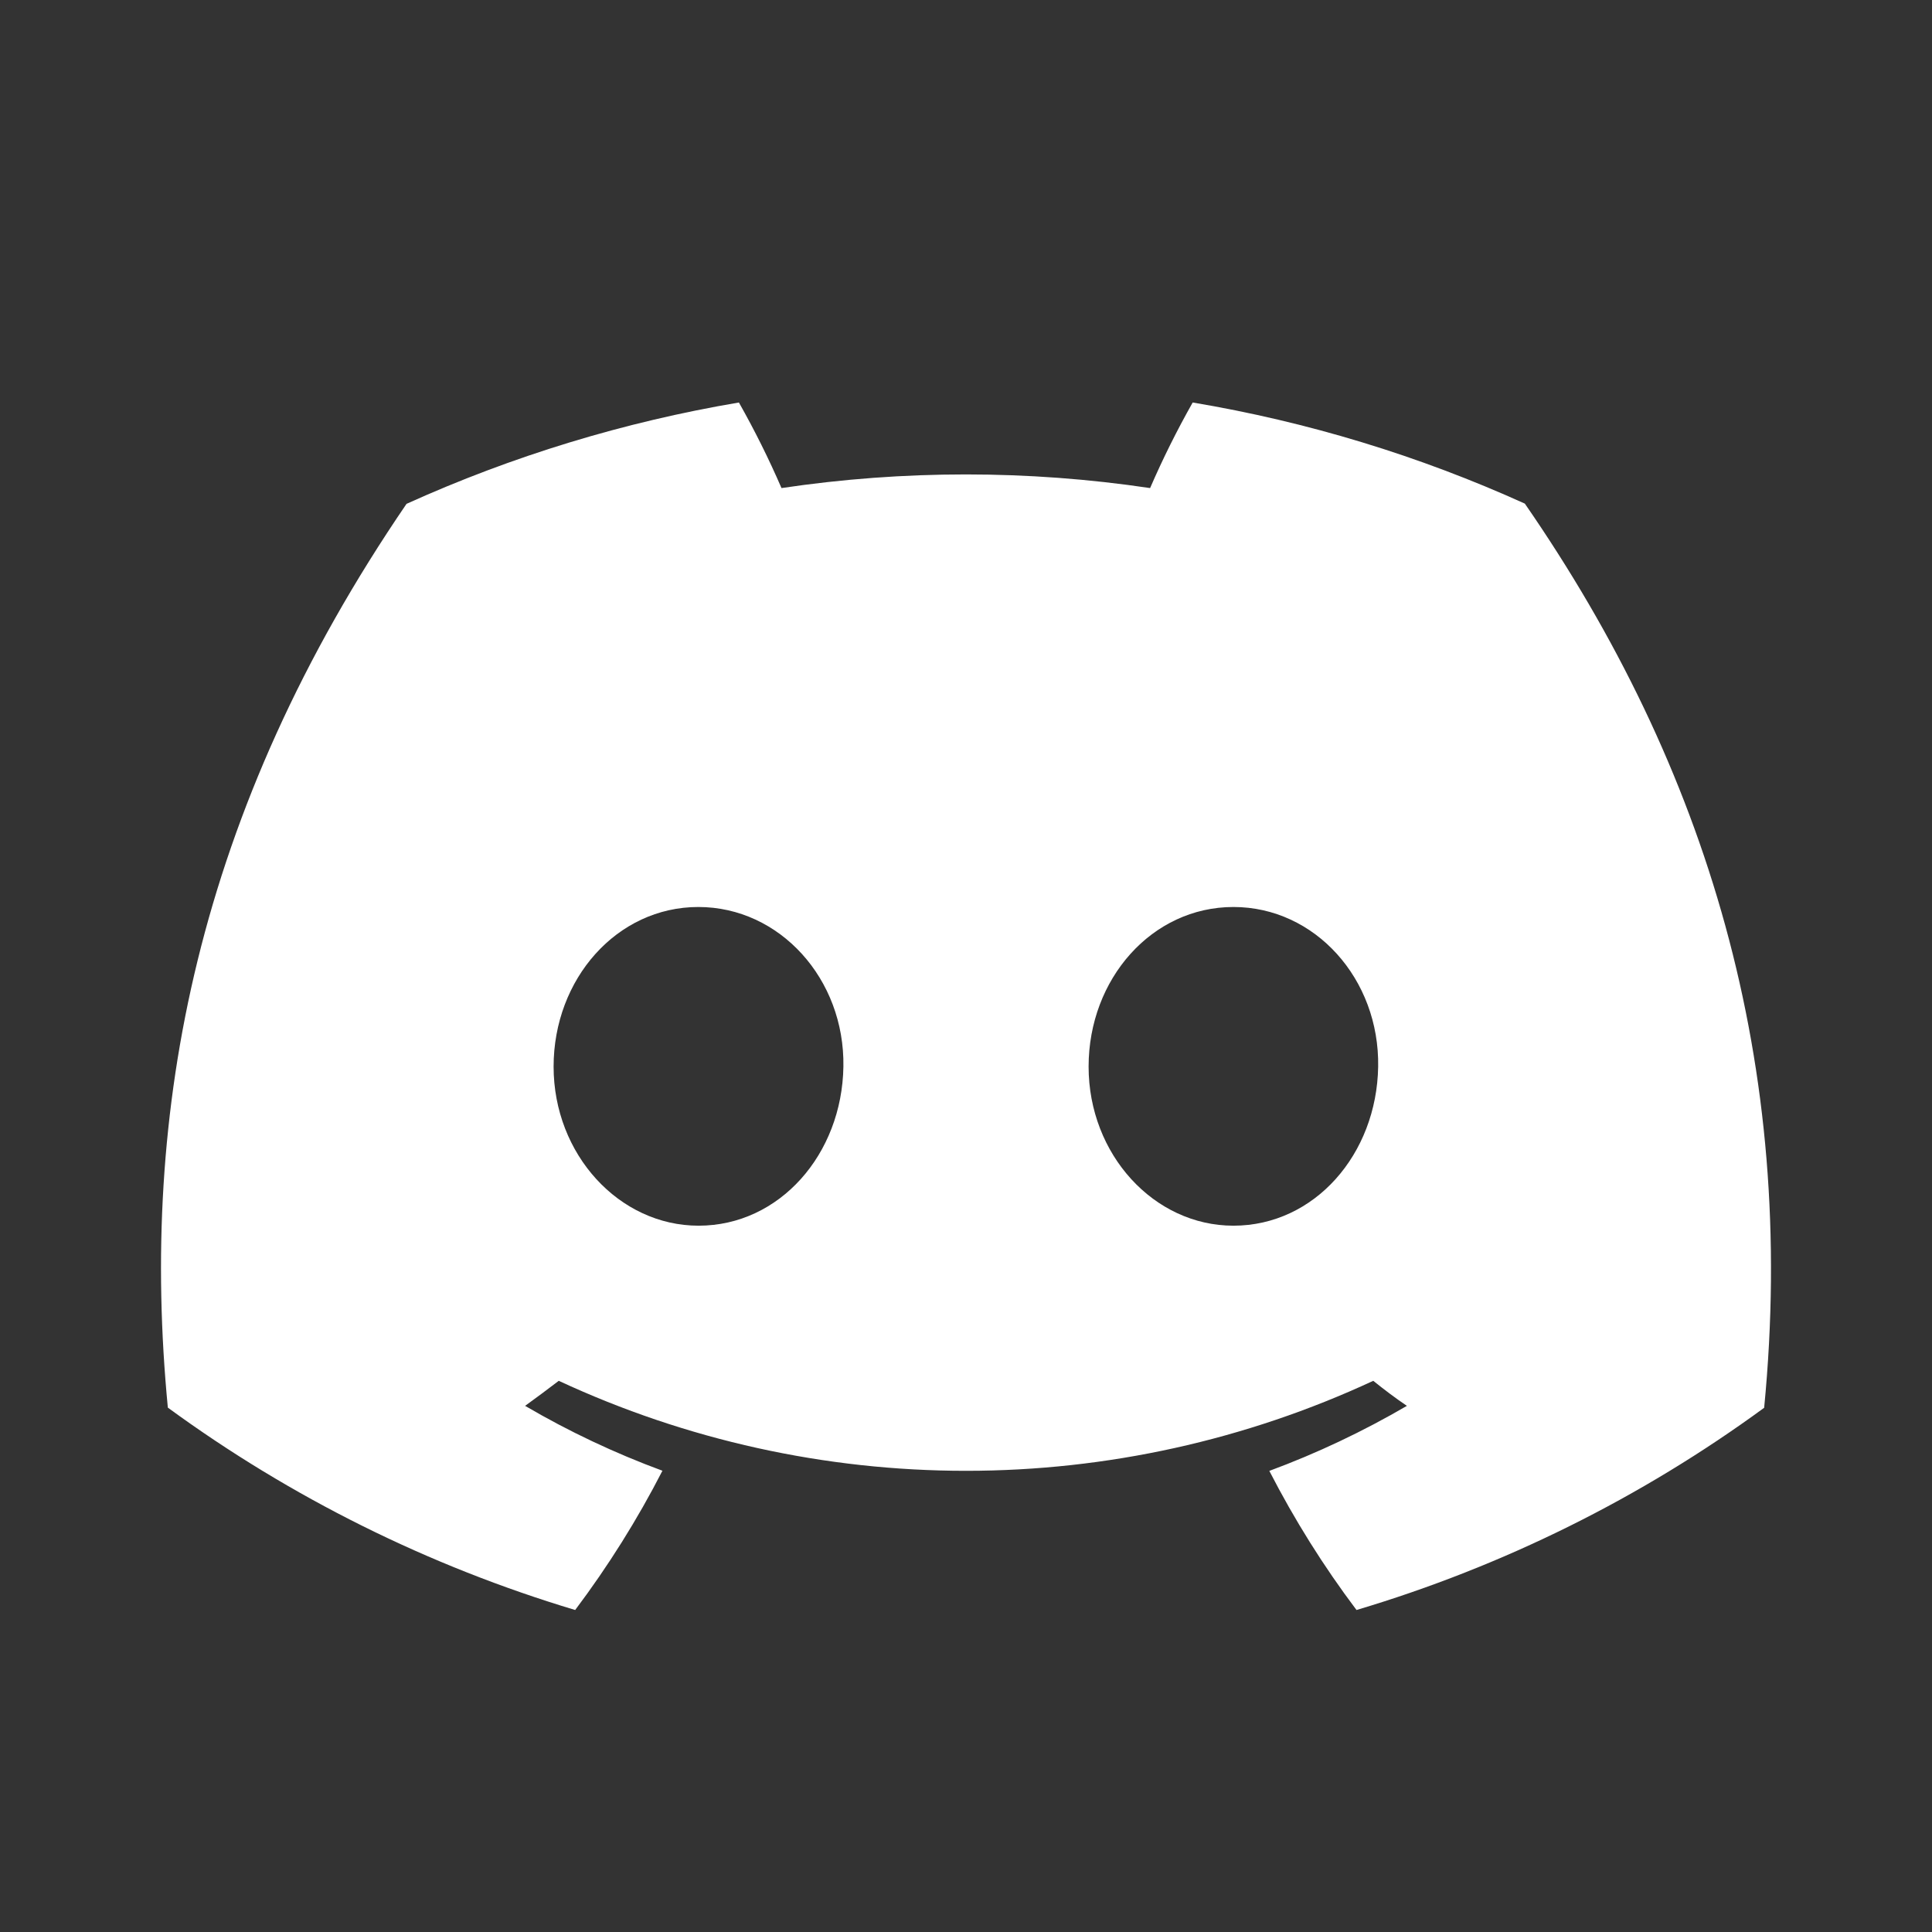 <svg width="24" height="24" viewBox="0 0 24 24" fill="none" xmlns="http://www.w3.org/2000/svg">
<rect x="0" y="0" width="24" height="24" fill="#333333" stroke="none"/>
<path d="M18.942 6.256C17.628 5.661 16.241 5.239 14.816 5C14.621 5.345 14.444 5.7 14.287 6.063C12.769 5.837 11.226 5.837 9.708 6.063C9.551 5.7 9.374 5.345 9.179 5C7.754 5.241 6.366 5.664 5.05 6.259C2.439 10.082 1.731 13.811 2.085 17.486C3.614 18.604 5.326 19.454 7.145 20C7.555 19.455 7.918 18.876 8.229 18.27C7.638 18.052 7.066 17.782 6.523 17.464C6.666 17.361 6.806 17.256 6.941 17.153C8.524 17.889 10.251 18.271 12 18.271C13.749 18.271 15.476 17.889 17.059 17.153C17.196 17.263 17.336 17.369 17.477 17.464C16.932 17.782 16.36 18.053 15.768 18.272C16.079 18.877 16.441 19.456 16.851 20C18.673 19.457 20.386 18.607 21.915 17.488C22.33 13.225 21.206 9.531 18.942 6.256ZM8.678 15.226C7.691 15.226 6.877 14.34 6.877 13.25C6.877 12.161 7.663 11.267 8.675 11.267C9.686 11.267 10.495 12.161 10.477 13.25C10.46 14.34 9.683 15.226 8.678 15.226ZM15.322 15.226C14.334 15.226 13.523 14.34 13.523 13.25C13.523 12.161 14.309 11.267 15.322 11.267C16.335 11.267 17.138 12.161 17.12 13.25C17.103 14.34 16.328 15.226 15.322 15.226Z" fill="white"/>
</svg>
